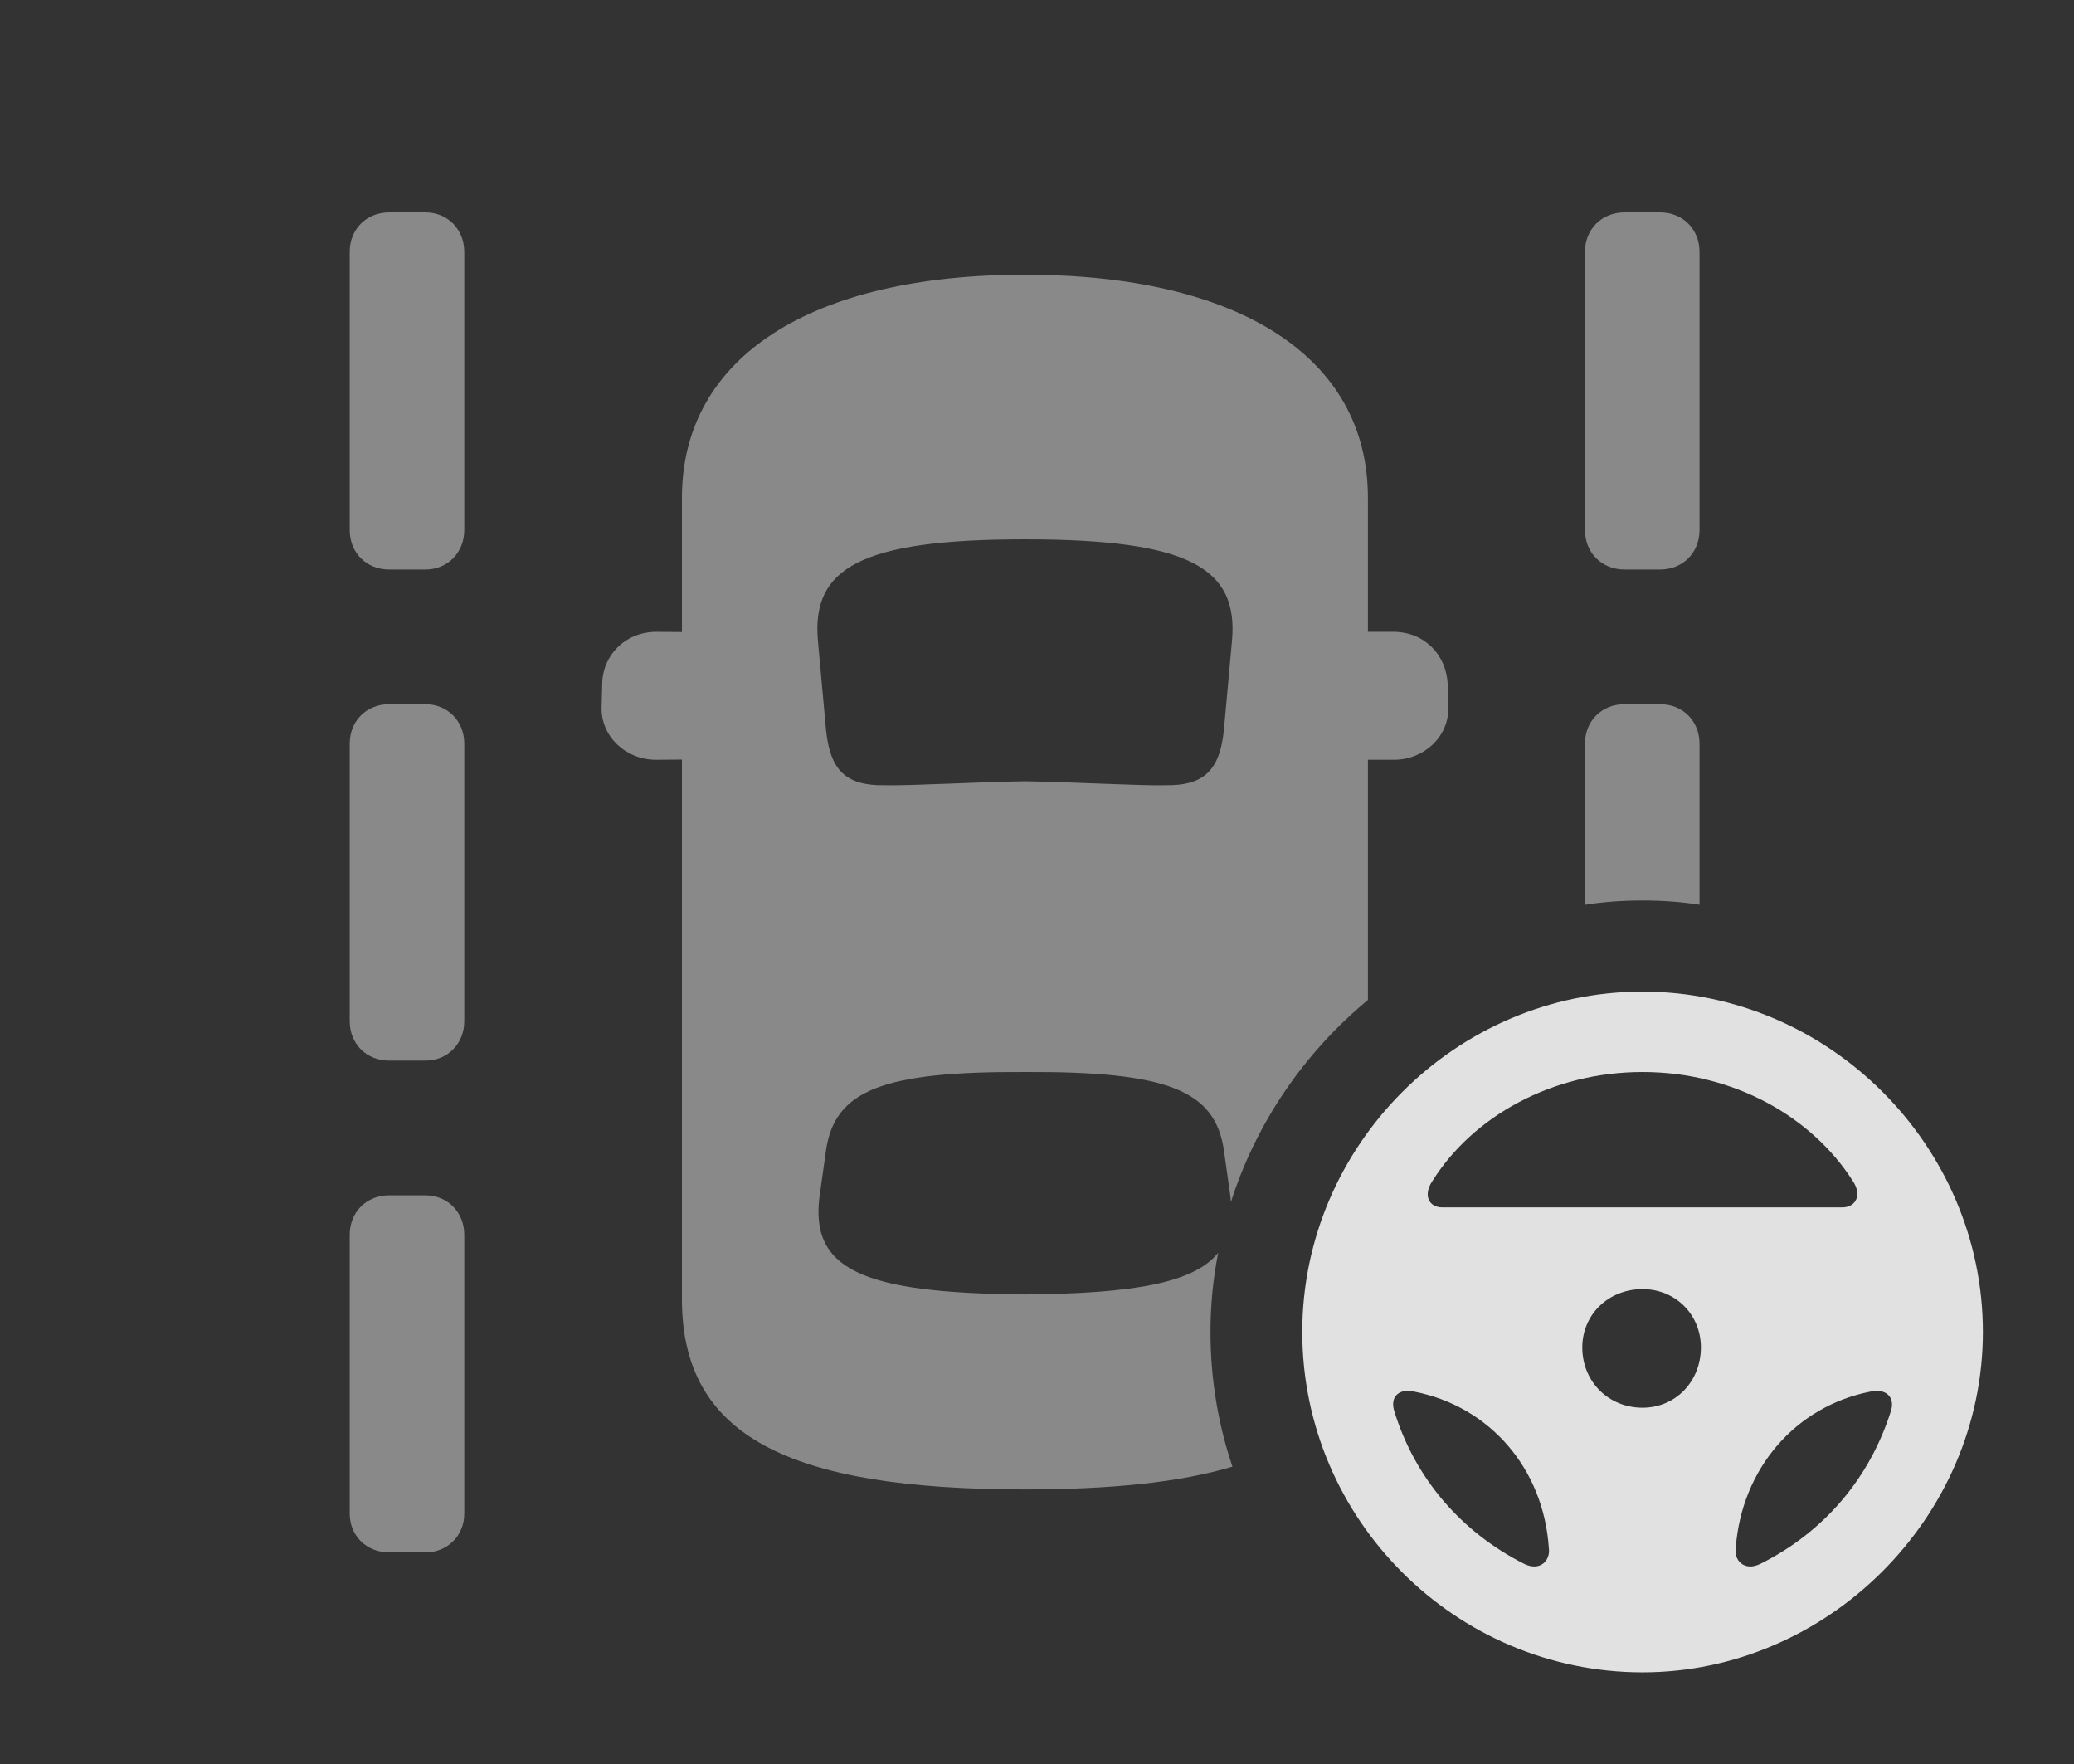 <?xml version="1.0" encoding="UTF-8"?>
<!--Generator: Apple Native CoreSVG 341-->
<!DOCTYPE svg
PUBLIC "-//W3C//DTD SVG 1.1//EN"
       "http://www.w3.org/Graphics/SVG/1.1/DTD/svg11.dtd">
<svg version="1.1" xmlns="http://www.w3.org/2000/svg" xmlns:xlink="http://www.w3.org/1999/xlink" viewBox="0 0 30.234 25.713">
 <rect x="0" y="0" width="30.234" height="25.713" fill="#333333" stroke="none"/>
 <g>
  <rect height="25.713" opacity="0" width="30.234" x="0" y="0"/>
  <path d="M6.768 17.998L6.768 22.061C6.768 22.383 6.523 22.627 6.201 22.627L5.674 22.627C5.342 22.627 5.098 22.383 5.098 22.061L5.098 17.998C5.098 17.666 5.342 17.422 5.674 17.422L6.201 17.422C6.523 17.422 6.768 17.666 6.768 17.998ZM19.941 7.256L19.941 9.209L20.312 9.209C20.762 9.209 21.084 9.541 21.104 9.971L21.113 10.312C21.123 10.732 20.762 11.074 20.322 11.074L19.941 11.074L19.941 14.575C19.018 15.339 18.313 16.36 17.943 17.523C17.942 17.482 17.936 17.438 17.93 17.393L17.842 16.768C17.715 15.889 17.012 15.615 14.941 15.625C12.871 15.615 12.168 15.889 12.041 16.768L11.953 17.393C11.787 18.506 12.559 18.848 14.941 18.867C16.535 18.854 17.408 18.697 17.759 18.259C17.684 18.633 17.646 19.02 17.646 19.414C17.646 20.099 17.758 20.76 17.966 21.377C17.201 21.606 16.198 21.709 14.941 21.709C11.484 21.709 9.941 20.928 9.941 18.936L9.941 11.071L9.561 11.074C9.121 11.074 8.76 10.732 8.77 10.312L8.779 9.961C8.789 9.541 9.121 9.209 9.57 9.209L9.941 9.212L9.941 7.256C9.941 5.195 11.836 4.004 14.941 4.004C18.047 4.004 19.941 5.195 19.941 7.256ZM6.768 10.84L6.768 14.883C6.768 15.215 6.523 15.459 6.201 15.459L5.674 15.459C5.342 15.459 5.098 15.215 5.098 14.883L5.098 10.84C5.098 10.508 5.342 10.264 5.674 10.264L6.201 10.264C6.523 10.264 6.768 10.508 6.768 10.84ZM24.775 10.84L24.775 13.187C24.505 13.144 24.227 13.125 23.945 13.125C23.66 13.125 23.379 13.144 23.105 13.188L23.105 10.84C23.105 10.508 23.35 10.264 23.682 10.264L24.199 10.264C24.531 10.264 24.775 10.508 24.775 10.84ZM11.924 9.346L12.041 10.635C12.1 11.23 12.334 11.455 12.9 11.445C13.262 11.455 14.268 11.396 14.941 11.387C15.615 11.396 16.621 11.455 16.982 11.445C17.549 11.455 17.783 11.23 17.842 10.635L17.959 9.346C18.057 8.281 17.344 7.861 14.941 7.861C12.539 7.861 11.826 8.281 11.924 9.346ZM6.768 3.672L6.768 7.725C6.768 8.057 6.523 8.301 6.201 8.301L5.674 8.301C5.342 8.301 5.098 8.057 5.098 7.725L5.098 3.672C5.098 3.34 5.342 3.096 5.674 3.096L6.201 3.096C6.523 3.096 6.768 3.34 6.768 3.672ZM24.775 3.672L24.775 7.725C24.775 8.057 24.531 8.301 24.199 8.301L23.682 8.301C23.35 8.301 23.105 8.057 23.105 7.725L23.105 3.672C23.105 3.34 23.35 3.096 23.682 3.096L24.199 3.096C24.531 3.096 24.775 3.34 24.775 3.672Z" fill="white" fill-opacity="0.425"/>
  <path d="M23.945 24.375C26.631 24.375 28.906 22.129 28.906 19.414C28.906 16.699 26.66 14.453 23.945 14.453C21.221 14.453 18.984 16.699 18.984 19.414C18.984 22.148 21.221 24.375 23.945 24.375ZM23.945 15.625C25.273 15.625 26.416 16.279 27.012 17.217C27.148 17.422 27.051 17.598 26.855 17.598L21.025 17.598C20.83 17.598 20.742 17.422 20.879 17.217C21.465 16.279 22.617 15.625 23.945 15.625ZM23.945 20.518C23.447 20.518 23.066 20.137 23.066 19.639C23.066 19.16 23.447 18.789 23.945 18.789C24.424 18.789 24.795 19.16 24.795 19.639C24.795 20.137 24.424 20.518 23.945 20.518ZM20.322 20.557C20.264 20.352 20.4 20.234 20.615 20.283C21.719 20.498 22.5 21.406 22.578 22.559C22.607 22.744 22.451 22.91 22.217 22.793C21.309 22.334 20.625 21.553 20.322 20.557ZM27.568 20.557C27.256 21.553 26.582 22.334 25.664 22.793C25.43 22.91 25.273 22.744 25.303 22.559C25.391 21.406 26.172 20.498 27.266 20.283C27.48 20.234 27.627 20.352 27.568 20.557Z" fill="white" fill-opacity="0.85"/>
 </g>
</svg>
